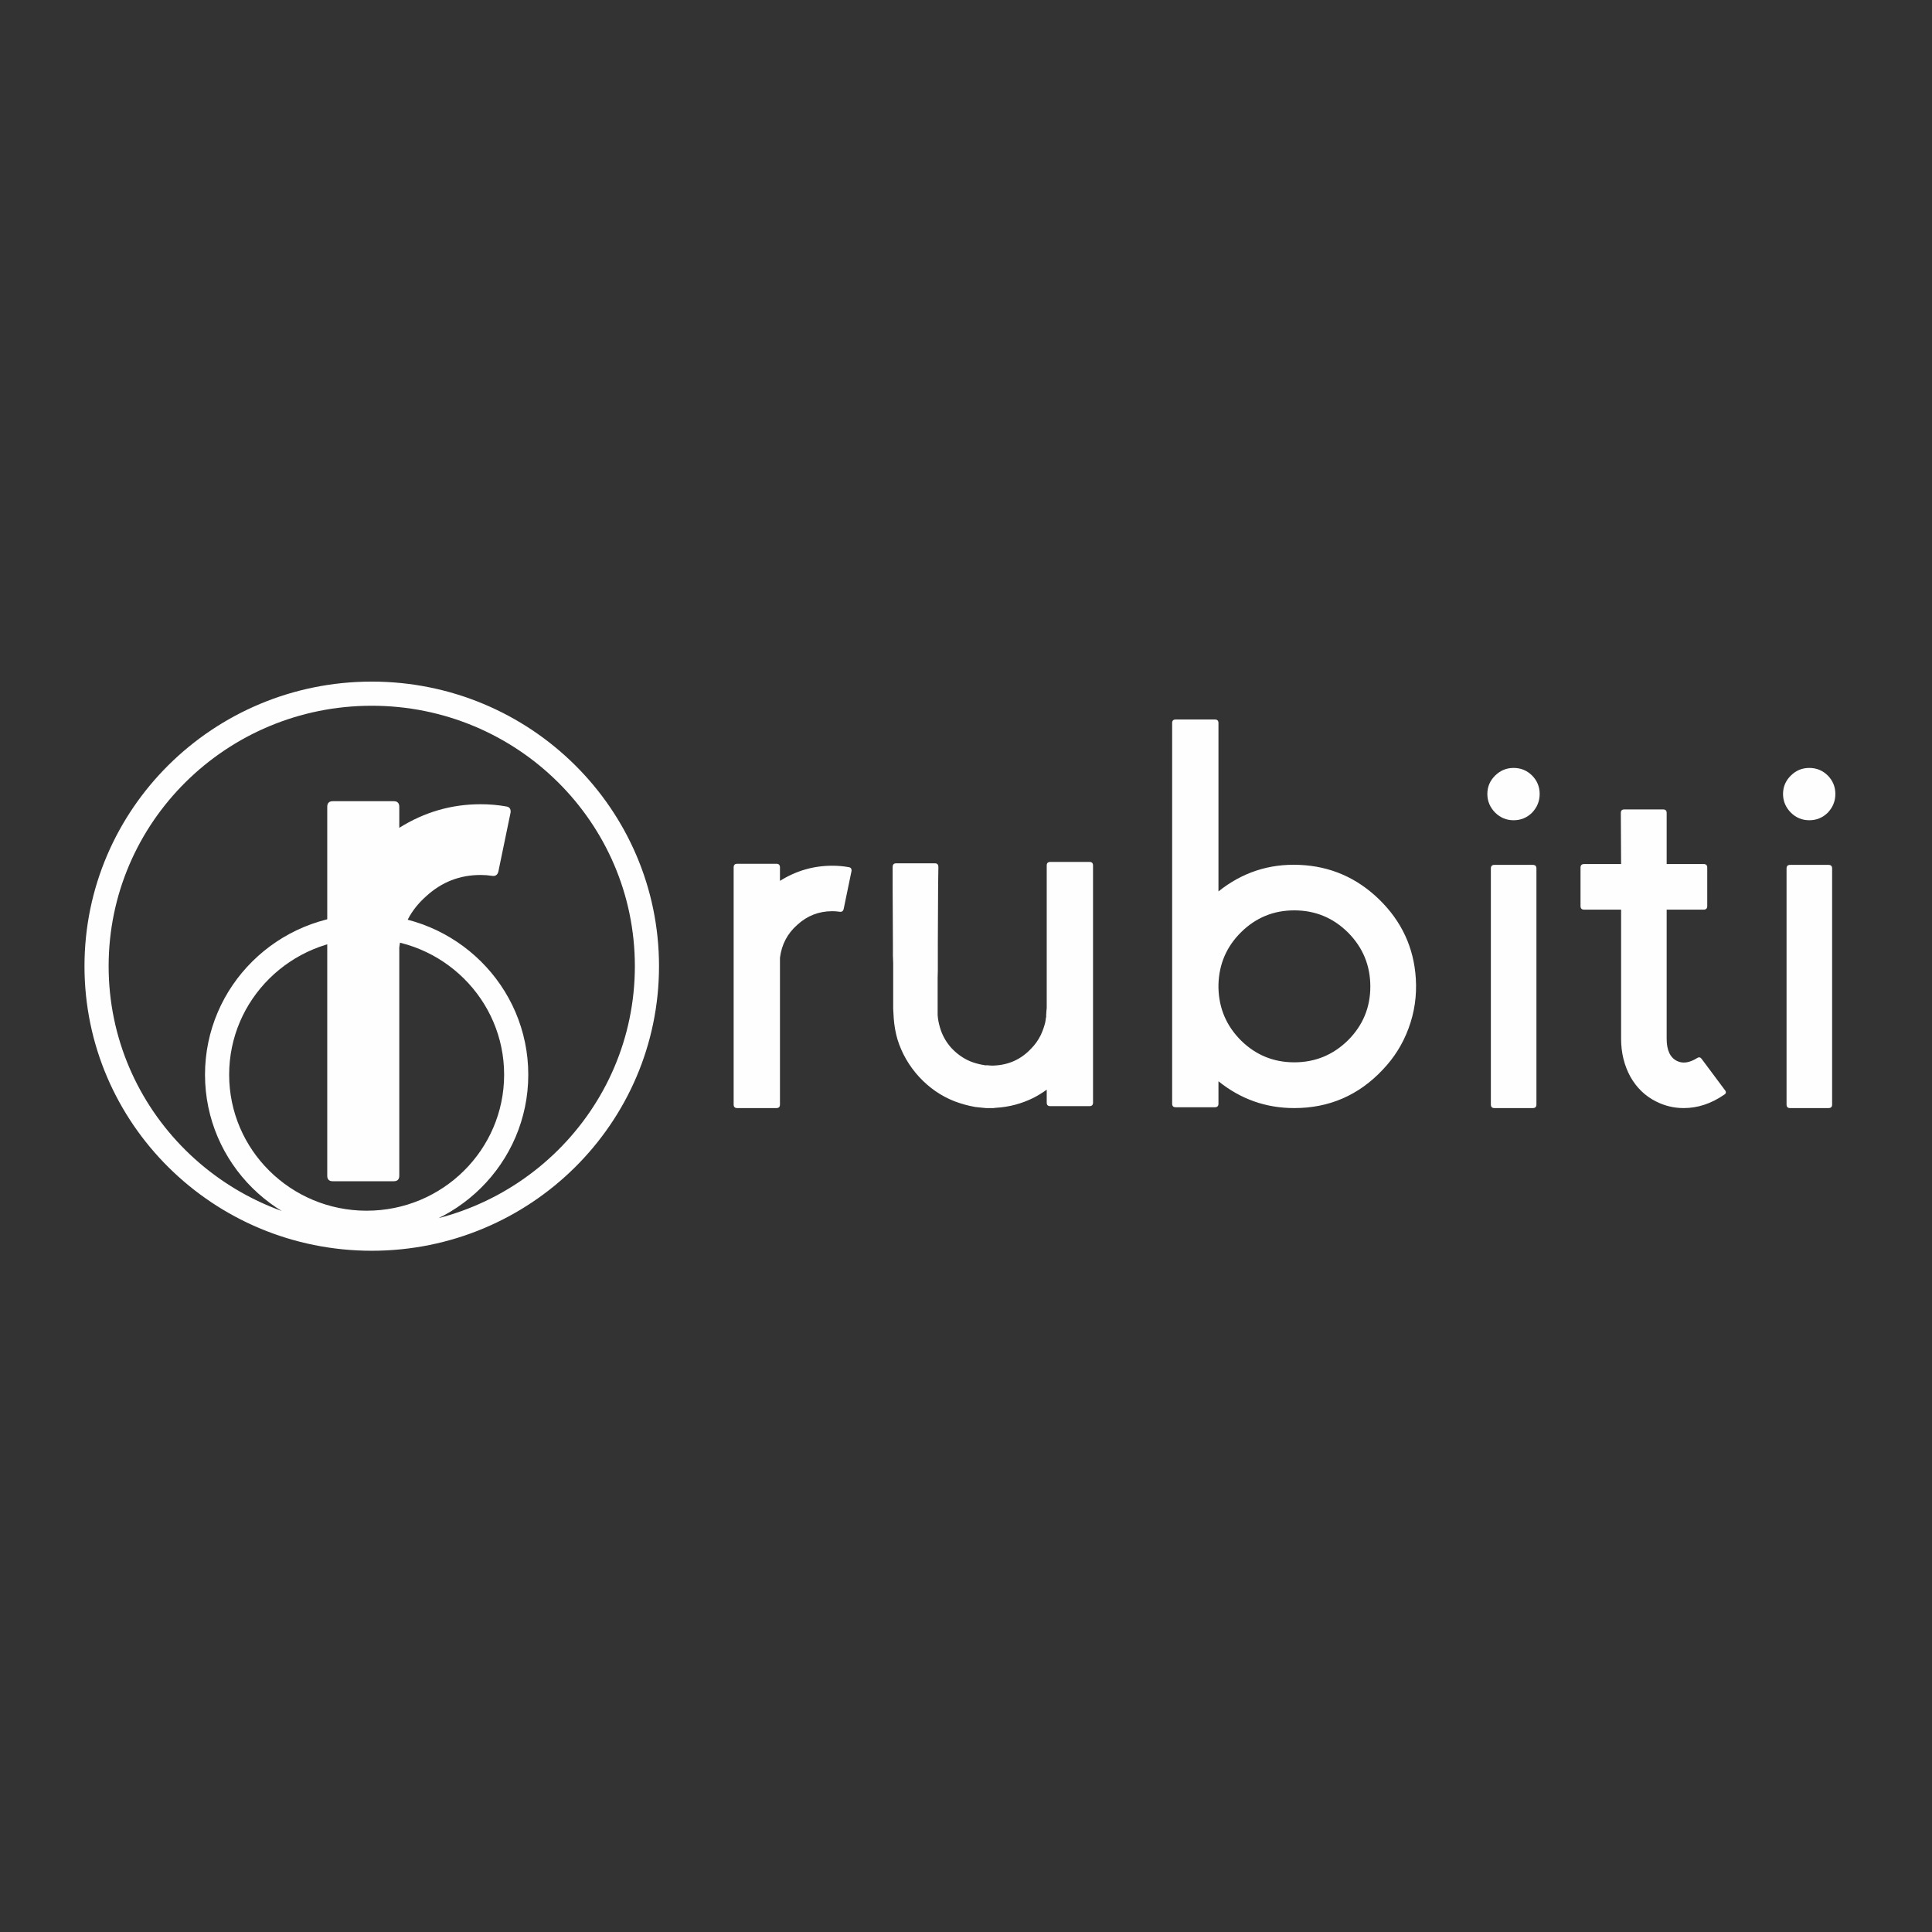<?xml version="1.0" encoding="UTF-8"?>
<!DOCTYPE svg PUBLIC "-//W3C//DTD SVG 1.1//EN" "http://www.w3.org/Graphics/SVG/1.1/DTD/svg11.dtd">
<!-- Creator: CorelDRAW 2019 (64-Bit) -->
<svg xmlns="http://www.w3.org/2000/svg" xml:space="preserve" width="84.667mm" height="84.667mm" version="1.1" style="shape-rendering:geometricPrecision; text-rendering:geometricPrecision; image-rendering:optimizeQuality; fill-rule:evenodd; clip-rule:evenodd"
viewBox="0 0 8466.66 8466.66"
 xmlns:xlink="http://www.w3.org/1999/xlink">
 <rect x="0" y="0" width="8466.66" height="8466.66" fill="#333333" stroke="none"/>
 <defs>
  <style type="text/css">
   <![CDATA[
    .str0 {stroke:#FEFEFE;stroke-width:105.83;stroke-linecap:round;stroke-linejoin:round;stroke-miterlimit:22.926}
    .fil0 {fill:none}
    .fil1 {fill:#FEFEFE;fill-rule:nonzero}
   ]]>
  </style>
 </defs>
 <g id="Layer_x0020_1">
  <rect class="fil0" x="-0.01" y="-0.02" width="8466.67" height="8466.67"/>
  <path class="fil1" d="M3418.06 3801.16c0,-10.53 -5.26,-15.8 -15.39,-15.8l-172.16 0c-10.12,0 -15.39,5.27 -15.39,15.8l0 1039.42c0,10.12 5.27,15.39 15.39,15.39l172.16 0c10.13,0 15.39,-5.27 15.39,-15.39l0 -643.26c7.29,-57.93 32.41,-106.13 76.15,-144.61 43.35,-39.69 94.39,-59.54 153.12,-59.54 10.94,0 21.47,0.81 32,2.42 9.32,1.62 15.4,-2.42 17.83,-11.74l34.43 -166.48c1.21,-10.13 -2.84,-16.21 -13.37,-17.42 -22.68,-4.05 -46.58,-6.08 -70.89,-6.08 -82.63,0 -158.79,22.28 -229.27,66.43l0 -59.14zm1169.04 615.71l-1.22 12.96 -1.21 17.82 0 6.08 0 3.65 -1.22 3.24c-0.41,5.67 -1.62,12.96 -3.24,21.47 -4.86,19.04 -11.34,36.86 -19.04,53.47 -11.34,23.09 -25.52,42.94 -42.94,60.35 -44.15,46.99 -98.83,71.29 -163.64,73.73l-6.08 0 -5.67 0 -15.39 -1.22 -10.94 0 -5.67 -1.22 -7.29 -1.21c-16.61,-3.24 -33.22,-7.7 -49.83,-14.18 -32.4,-13.37 -60.76,-33.62 -85.47,-60.36 -23.89,-27.14 -40.5,-57.51 -49.82,-91.54 -4.86,-16.61 -8.1,-33.62 -9.32,-51.04 0,-5.67 0,-14.99 0,-28.36l0 -16.6 0 -17.82c0,-20.66 0,-43.75 0,-68.87l0 -33.21 0.81 -32c0,-52.26 0,-92.36 0,-119.9 0.81,-99.65 1.22,-182.29 1.22,-247.91l1.21 -84.25c0,-11.35 -4.86,-16.61 -15.39,-16.61l-169.72 0c-10.13,0 -15.39,5.26 -15.39,16.61l0 84.25c0,65.62 0.4,148.26 1.21,247.91 0,15.79 0,34.83 0,56.7l1.22 31.2 0 32c0,54.68 0,99.24 0,134.08l0 16.6 0 17.82c0.81,14.99 1.62,29.17 2.43,42.54 2.42,31.59 7.69,62.78 16.6,92.76 19.04,60.76 50.64,115.45 94.79,163.65 44.56,48.2 96.41,83.85 155.55,106.94 29.16,10.94 59.54,19.44 90.33,24.71l10.53 1.21 11.74 1.22 12.16 1.21 12.96 1.22 17.83 0 6.07 0 2.02 0 6.08 0 10.54 -1.22c57.92,-3.24 113.01,-17.82 165.26,-43.74 19.04,-9.73 38.08,-21.47 57.93,-35.65l0 56.71c0,10.53 5.26,15.39 15.39,15.39l172.15 0c10.13,0 15.4,-4.86 15.4,-15.39l0 -1039.41c0,-10.13 -5.27,-15.39 -15.4,-15.39l-172.15 0c-10.13,0 -15.39,5.26 -15.39,15.39l0 624.21zm1084.77 238.58c-90.32,0 -167.7,-31.59 -232.5,-94.78 -64,-63.6 -97.22,-140.16 -99.65,-230.49l0 -15.39c2.43,-90.33 35.65,-166.89 99.65,-230.08 64.8,-63.6 142.18,-95.19 232.5,-95.19 91.96,0 170.54,32.4 236.16,97.63 64.82,65.62 97.22,144.2 97.22,236.15 0,91.55 -32.4,169.72 -97.22,234.94 -65.62,64.81 -144.2,97.21 -236.16,97.21zm22.69 -865.23c-132.86,-5.67 -251.14,33.22 -354.84,116.26l0 -738.04c0,-10.12 -5.26,-15.39 -15.39,-15.39l-172.16 0c-10.53,0 -15.39,5.27 -15.39,15.39l0 1668.49c0,10.12 4.86,15.39 15.39,15.39l172.16 0c10.13,0 15.39,-5.27 15.39,-15.39l0 -98.43c97.21,78.18 207.8,117.47 332.15,117.47 153.53,0 282.74,-56.31 388.06,-168.51 49.83,-52.26 87.5,-112.21 112.61,-180.26 26.33,-70.48 36.86,-143.8 32.01,-219.55 -8.51,-134.48 -61.98,-249.92 -160.01,-345.52 -98.02,-95.6 -214.68,-146.23 -349.98,-151.91zm854.29 0c-10.13,0 -15.39,5.27 -15.39,15.4l0 1034.96c0,10.12 5.26,15.39 15.39,15.39l168.51 0c10.53,0 15.8,-5.27 15.8,-15.39l0 -1034.96c0,-10.13 -5.27,-15.4 -15.8,-15.4l-168.51 0zm84.26 -195.65c32,0 58.73,-11.34 81.01,-33.21 21.88,-23.09 33.22,-50.23 33.22,-81.83 0,-31.99 -11.34,-58.73 -33.22,-81.01 -22.28,-21.87 -49.01,-33.21 -81.01,-33.21 -31.6,0 -58.33,11.34 -80.61,33.21 -22.68,22.28 -34.43,49.02 -34.43,81.01 0,31.6 11.75,58.74 34.43,81.83 22.28,21.87 49.01,33.21 80.61,33.21zm715.76 1054.81c-29.98,-14.99 -44.97,-47.39 -44.97,-97.21l0 -565.89 162.44 0c10.12,0 15.39,-5.27 15.39,-15.79l0 -168.52c0,-10.12 -5.27,-15.39 -15.39,-15.39l-162.44 0 0 -224c0,-10.54 -5.26,-15.4 -15.8,-15.4l-169.72 0c-10.13,0 -15.39,4.86 -15.39,15.4l1.21 224 -162.43 0c-10.12,0 -15.39,5.27 -15.39,15.39l0 168.52c0,10.52 5.27,15.79 15.39,15.79l162.43 0 0 565.89c0,61.56 13.78,117.06 40.51,166.07 27.54,49.02 65.62,85.47 113.83,109.37 38.07,19.04 78.17,28.36 119.9,28.36 61.57,0 120.7,-19.44 177.01,-58.34 9.32,-5.26 10.54,-12.55 3.24,-21.06l-100.86 -135.29c-5.27,-8.1 -12.15,-9.72 -19.85,-4.86 -34.03,21.47 -64,25.52 -89.11,12.96zm495.8 -859.16c-10.13,0 -15.39,5.27 -15.39,15.4l0 1034.96c0,10.12 5.26,15.39 15.39,15.39l168.51 0c10.53,0 15.8,-5.27 15.8,-15.39l0 -1034.96c0,-10.13 -5.27,-15.4 -15.8,-15.4l-168.51 0zm84.26 -195.65c32,0 58.73,-11.34 81.01,-33.21 21.88,-23.09 33.22,-50.23 33.22,-81.83 0,-31.99 -11.34,-58.73 -33.22,-81.01 -22.28,-21.87 -49.01,-33.21 -81.01,-33.21 -31.6,0 -58.33,11.34 -80.61,33.21 -22.68,22.28 -34.43,49.02 -34.43,81.01 0,31.6 11.75,58.74 34.43,81.83 22.28,21.87 49.01,33.21 80.61,33.21z"/>
  <path class="fil0 str0" d="M1606.75 4060.58c361.98,0 655.42,290.58 655.42,649.02 0,358.45 -293.44,649.04 -655.42,649.04 -361.99,0 -655.43,-290.59 -655.43,-649.04 0,-358.44 293.44,-649.02 655.43,-649.02zm22.38 -1020.67c666.04,0 1205.96,534.66 1205.96,1194.2 0,659.55 -539.92,1194.21 -1205.96,1194.21 -666.04,0 -1205.97,-534.66 -1205.97,-1194.21 0,-659.54 539.93,-1194.2 1205.97,-1194.2z"/>
  <path class="fil1" d="M1749.8 3535.76c0,-16.39 -8.2,-24.59 -23.94,-24.59l-267.8 0c-15.76,0 -23.96,8.2 -23.96,24.59l0 1616.87c0,15.75 8.2,23.95 23.96,23.95l267.8 0c15.74,0 23.94,-8.2 23.94,-23.95l0 -1000.63c11.34,-90.1 50.4,-165.09 118.46,-224.94 67.42,-61.76 146.82,-92.63 238.18,-92.63 17.02,0 33.4,1.26 49.79,3.78 14.48,2.52 23.94,-3.78 27.71,-18.28l53.57 -258.97c1.88,-15.76 -4.41,-25.2 -20.8,-27.1 -35.28,-6.3 -72.46,-9.44 -110.27,-9.44 -128.54,0 -247,34.65 -356.64,103.33l0 -91.99z"/>
 </g>
</svg>
